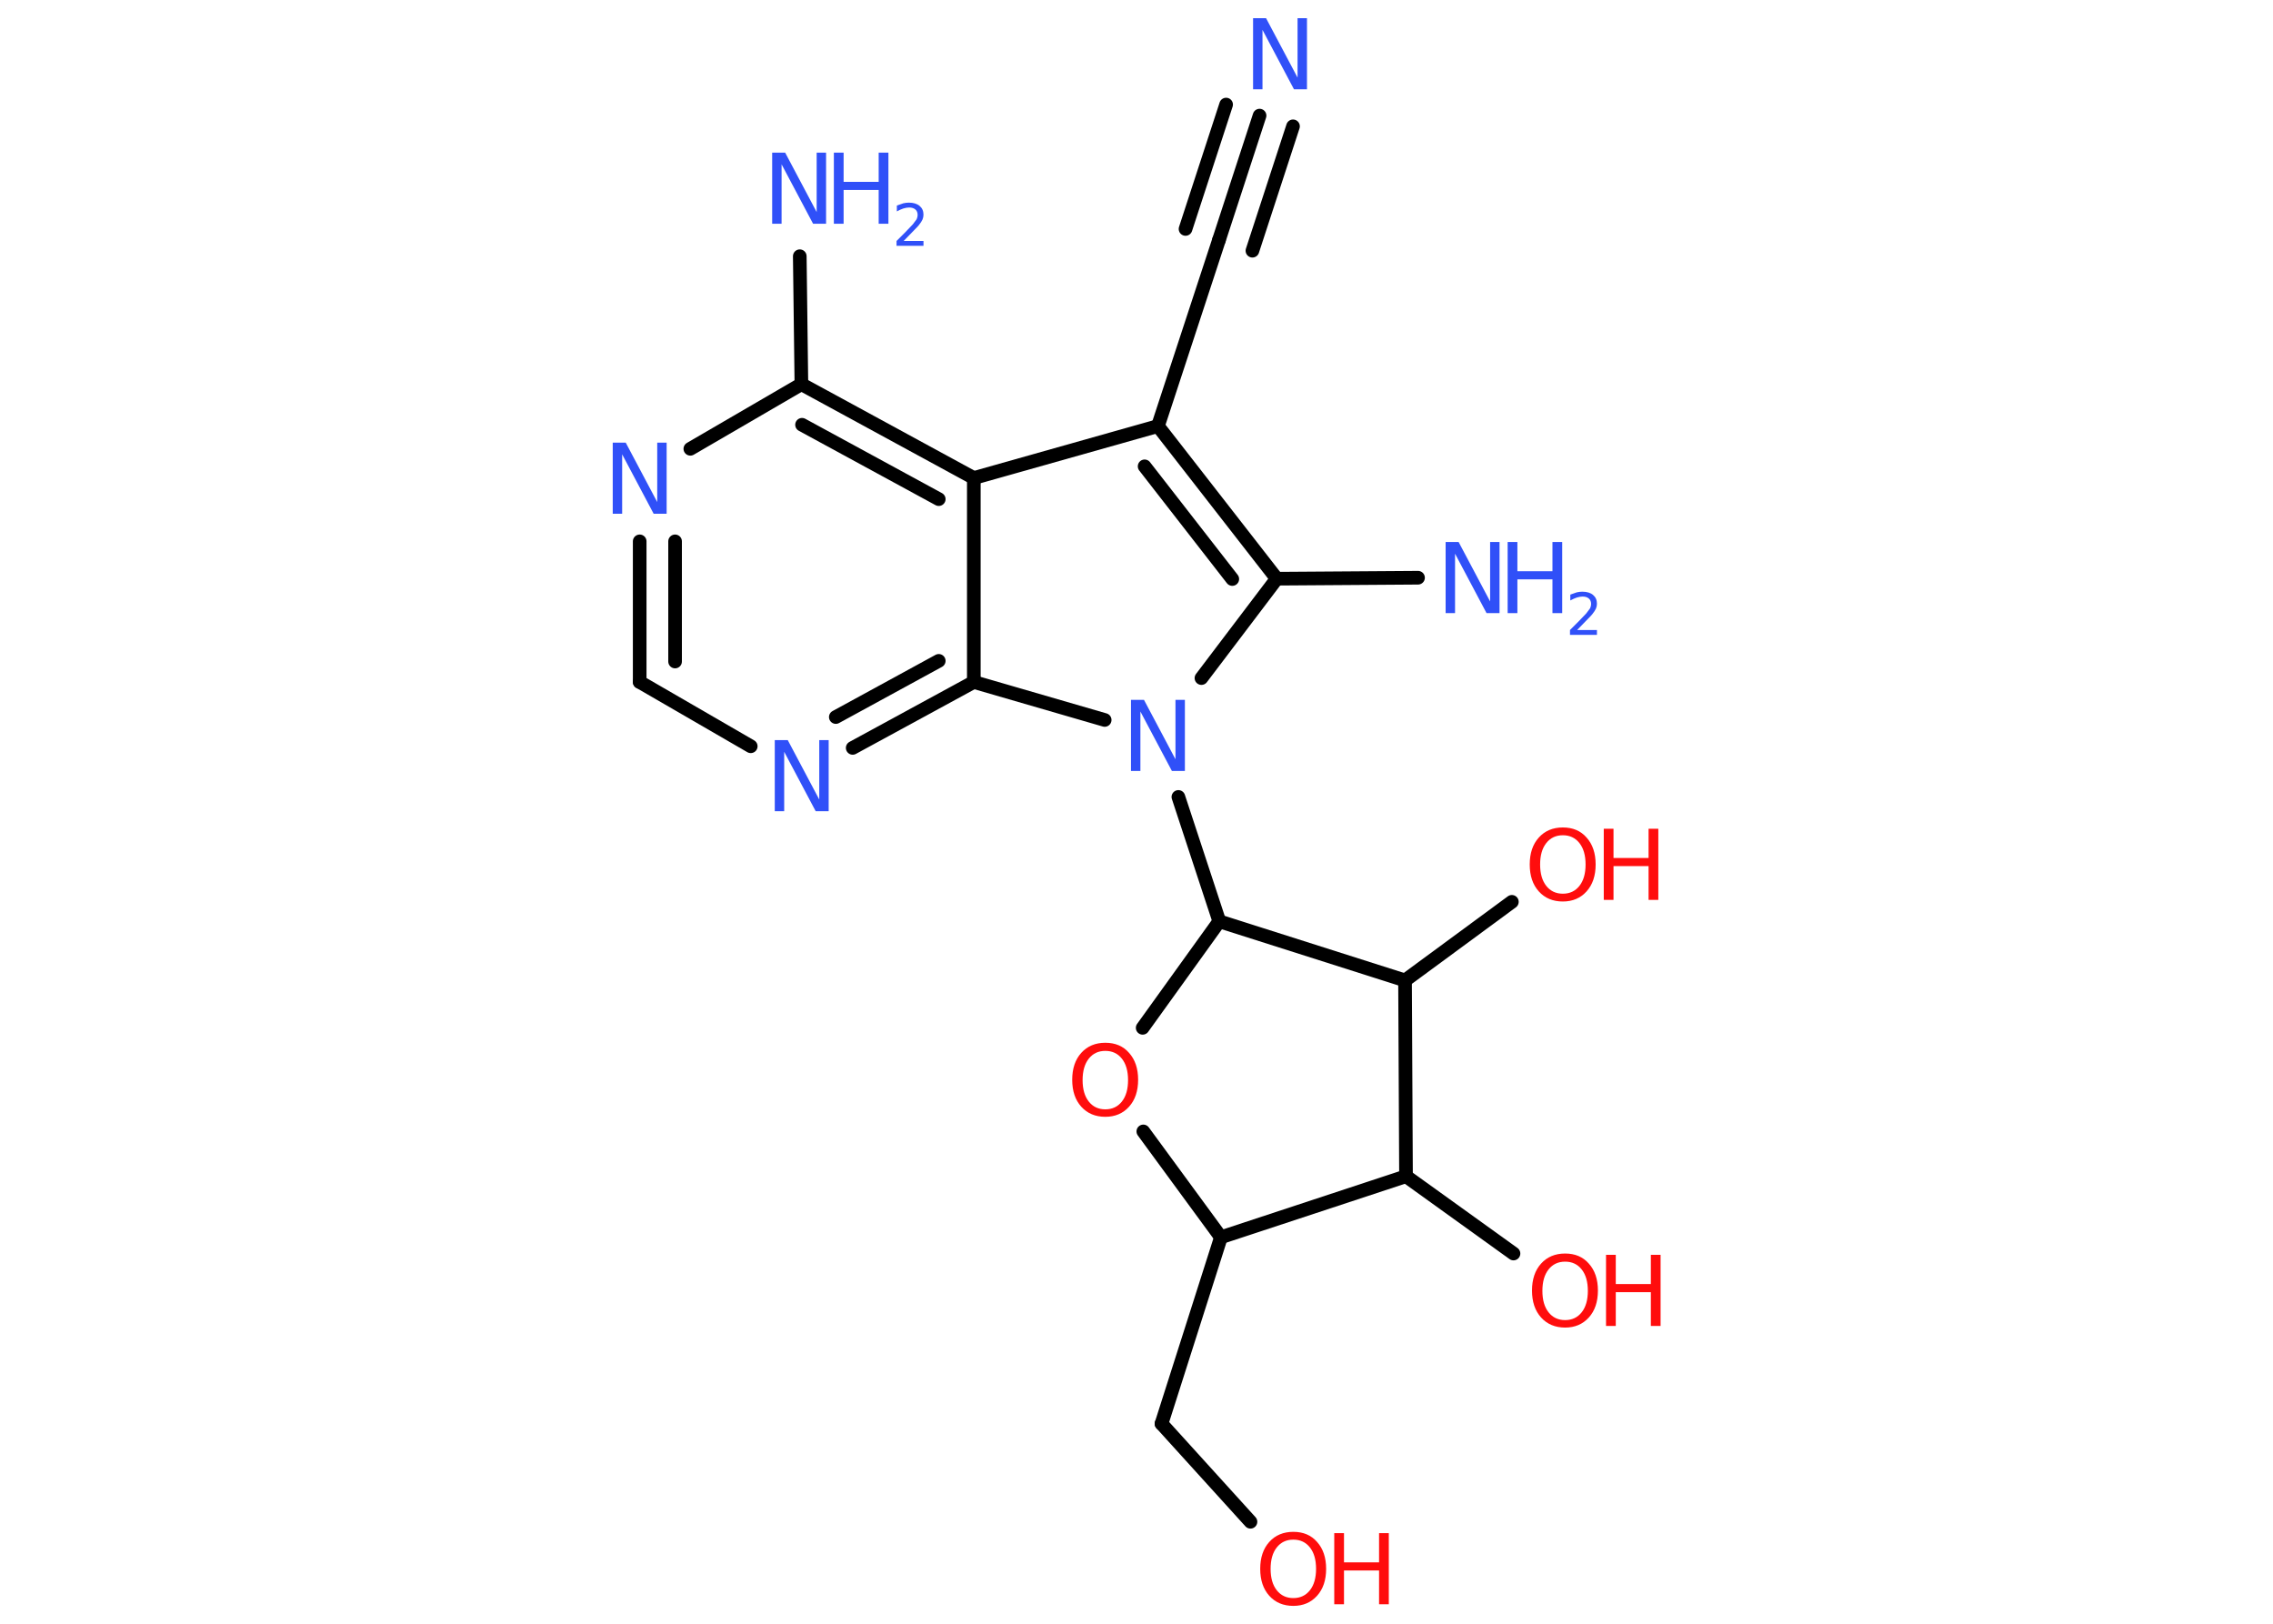 <?xml version='1.0' encoding='UTF-8'?>
<!DOCTYPE svg PUBLIC "-//W3C//DTD SVG 1.1//EN" "http://www.w3.org/Graphics/SVG/1.1/DTD/svg11.dtd">
<svg version='1.2' xmlns='http://www.w3.org/2000/svg' xmlns:xlink='http://www.w3.org/1999/xlink' width='70.0mm' height='50.0mm' viewBox='0 0 70.0 50.0'>
  <desc>Generated by the Chemistry Development Kit (http://github.com/cdk)</desc>
  <g stroke-linecap='round' stroke-linejoin='round' stroke='#000000' stroke-width='.42' fill='#3050F8'>
    <rect x='.0' y='.0' width='70.0' height='50.0' fill='#FFFFFF' stroke='none'/>
    <g id='mol1' class='mol'>
      <g id='mol1bnd1' class='bond'>
        <line x1='38.79' y1='3.56' x2='37.54' y2='7.39'/>
        <line x1='39.82' y1='3.89' x2='38.57' y2='7.72'/>
        <line x1='37.76' y1='3.22' x2='36.51' y2='7.05'/>
      </g>
      <line id='mol1bnd2' class='bond' x1='37.54' y1='7.39' x2='35.66' y2='13.12'/>
      <g id='mol1bnd3' class='bond'>
        <line x1='39.32' y1='17.82' x2='35.66' y2='13.12'/>
        <line x1='37.95' y1='17.83' x2='35.25' y2='14.36'/>
      </g>
      <line id='mol1bnd4' class='bond' x1='39.32' y1='17.82' x2='43.67' y2='17.79'/>
      <line id='mol1bnd5' class='bond' x1='39.32' y1='17.82' x2='37.0' y2='20.88'/>
      <line id='mol1bnd6' class='bond' x1='36.29' y1='24.54' x2='37.55' y2='28.37'/>
      <line id='mol1bnd7' class='bond' x1='37.55' y1='28.37' x2='35.19' y2='31.65'/>
      <line id='mol1bnd8' class='bond' x1='35.21' y1='34.84' x2='37.6' y2='38.1'/>
      <line id='mol1bnd9' class='bond' x1='37.6' y1='38.1' x2='35.77' y2='43.84'/>
      <line id='mol1bnd10' class='bond' x1='35.77' y1='43.84' x2='38.51' y2='46.86'/>
      <line id='mol1bnd11' class='bond' x1='37.6' y1='38.1' x2='43.3' y2='36.22'/>
      <line id='mol1bnd12' class='bond' x1='43.3' y1='36.22' x2='46.61' y2='38.6'/>
      <line id='mol1bnd13' class='bond' x1='43.3' y1='36.22' x2='43.27' y2='30.19'/>
      <line id='mol1bnd14' class='bond' x1='37.55' y1='28.37' x2='43.27' y2='30.19'/>
      <line id='mol1bnd15' class='bond' x1='43.27' y1='30.19' x2='46.56' y2='27.77'/>
      <line id='mol1bnd16' class='bond' x1='34.02' y1='22.17' x2='29.99' y2='21.0'/>
      <g id='mol1bnd17' class='bond'>
        <line x1='26.26' y1='23.03' x2='29.99' y2='21.0'/>
        <line x1='25.74' y1='22.08' x2='28.91' y2='20.35'/>
      </g>
      <line id='mol1bnd18' class='bond' x1='23.12' y1='22.98' x2='19.7' y2='21.0'/>
      <g id='mol1bnd19' class='bond'>
        <line x1='19.7' y1='16.67' x2='19.7' y2='21.0'/>
        <line x1='20.79' y1='16.67' x2='20.79' y2='20.37'/>
      </g>
      <line id='mol1bnd20' class='bond' x1='21.26' y1='13.82' x2='24.68' y2='11.83'/>
      <line id='mol1bnd21' class='bond' x1='24.68' y1='11.83' x2='24.63' y2='7.89'/>
      <g id='mol1bnd22' class='bond'>
        <line x1='29.99' y1='14.72' x2='24.68' y2='11.83'/>
        <line x1='28.91' y1='15.37' x2='24.7' y2='13.08'/>
      </g>
      <line id='mol1bnd23' class='bond' x1='35.66' y1='13.12' x2='29.99' y2='14.72'/>
      <line id='mol1bnd24' class='bond' x1='29.99' y1='21.0' x2='29.99' y2='14.72'/>
      <path id='mol1atm1' class='atom' d='M38.59 .56h.4l.97 1.83v-1.83h.29v2.19h-.4l-.97 -1.83v1.83h-.29v-2.19z' stroke='none'/>
      <g id='mol1atm5' class='atom'>
        <path d='M44.52 16.69h.4l.97 1.83v-1.83h.29v2.19h-.4l-.97 -1.83v1.83h-.29v-2.19z' stroke='none'/>
        <path d='M46.43 16.69h.3v.9h1.08v-.9h.3v2.19h-.3v-1.04h-1.08v1.04h-.3v-2.19z' stroke='none'/>
        <path d='M48.56 19.4h.62v.15h-.83v-.15q.1 -.1 .28 -.28q.17 -.18 .22 -.23q.08 -.1 .12 -.16q.03 -.07 .03 -.13q.0 -.11 -.07 -.17q-.07 -.06 -.19 -.06q-.08 .0 -.18 .03q-.09 .03 -.2 .09v-.18q.11 -.04 .2 -.07q.09 -.02 .17 -.02q.21 .0 .33 .1q.12 .1 .12 .27q.0 .08 -.03 .15q-.03 .07 -.11 .17q-.02 .03 -.14 .15q-.12 .12 -.33 .34z' stroke='none'/>
      </g>
      <path id='mol1atm6' class='atom' d='M34.83 21.55h.4l.97 1.83v-1.83h.29v2.19h-.4l-.97 -1.83v1.83h-.29v-2.19z' stroke='none'/>
      <path id='mol1atm8' class='atom' d='M34.04 32.36q-.32 .0 -.51 .24q-.19 .24 -.19 .66q.0 .42 .19 .66q.19 .24 .51 .24q.32 .0 .51 -.24q.19 -.24 .19 -.66q.0 -.42 -.19 -.66q-.19 -.24 -.51 -.24zM34.04 32.11q.46 .0 .73 .31q.28 .31 .28 .83q.0 .52 -.28 .83q-.28 .31 -.73 .31q-.46 .0 -.74 -.31q-.28 -.31 -.28 -.83q.0 -.52 .28 -.83q.28 -.31 .74 -.31z' stroke='none' fill='#FF0D0D'/>
      <g id='mol1atm11' class='atom'>
        <path d='M39.83 47.41q-.32 .0 -.51 .24q-.19 .24 -.19 .66q.0 .42 .19 .66q.19 .24 .51 .24q.32 .0 .51 -.24q.19 -.24 .19 -.66q.0 -.42 -.19 -.66q-.19 -.24 -.51 -.24zM39.83 47.17q.46 .0 .73 .31q.28 .31 .28 .83q.0 .52 -.28 .83q-.28 .31 -.73 .31q-.46 .0 -.74 -.31q-.28 -.31 -.28 -.83q.0 -.52 .28 -.83q.28 -.31 .74 -.31z' stroke='none' fill='#FF0D0D'/>
        <path d='M41.09 47.21h.3v.9h1.08v-.9h.3v2.19h-.3v-1.04h-1.08v1.04h-.3v-2.19z' stroke='none' fill='#FF0D0D'/>
      </g>
      <g id='mol1atm13' class='atom'>
        <path d='M48.2 38.85q-.32 .0 -.51 .24q-.19 .24 -.19 .66q.0 .42 .19 .66q.19 .24 .51 .24q.32 .0 .51 -.24q.19 -.24 .19 -.66q.0 -.42 -.19 -.66q-.19 -.24 -.51 -.24zM48.2 38.6q.46 .0 .73 .31q.28 .31 .28 .83q.0 .52 -.28 .83q-.28 .31 -.73 .31q-.46 .0 -.74 -.31q-.28 -.31 -.28 -.83q.0 -.52 .28 -.83q.28 -.31 .74 -.31z' stroke='none' fill='#FF0D0D'/>
        <path d='M49.46 38.64h.3v.9h1.08v-.9h.3v2.19h-.3v-1.04h-1.08v1.04h-.3v-2.19z' stroke='none' fill='#FF0D0D'/>
      </g>
      <g id='mol1atm15' class='atom'>
        <path d='M48.13 25.72q-.32 .0 -.51 .24q-.19 .24 -.19 .66q.0 .42 .19 .66q.19 .24 .51 .24q.32 .0 .51 -.24q.19 -.24 .19 -.66q.0 -.42 -.19 -.66q-.19 -.24 -.51 -.24zM48.13 25.48q.46 .0 .73 .31q.28 .31 .28 .83q.0 .52 -.28 .83q-.28 .31 -.73 .31q-.46 .0 -.74 -.31q-.28 -.31 -.28 -.83q.0 -.52 .28 -.83q.28 -.31 .74 -.31z' stroke='none' fill='#FF0D0D'/>
        <path d='M49.39 25.52h.3v.9h1.08v-.9h.3v2.19h-.3v-1.04h-1.08v1.04h-.3v-2.19z' stroke='none' fill='#FF0D0D'/>
      </g>
      <path id='mol1atm17' class='atom' d='M23.86 22.79h.4l.97 1.83v-1.83h.29v2.19h-.4l-.97 -1.83v1.83h-.29v-2.19z' stroke='none'/>
      <path id='mol1atm19' class='atom' d='M18.87 13.63h.4l.97 1.83v-1.83h.29v2.19h-.4l-.97 -1.83v1.83h-.29v-2.19z' stroke='none'/>
      <g id='mol1atm21' class='atom'>
        <path d='M23.78 4.7h.4l.97 1.83v-1.83h.29v2.19h-.4l-.97 -1.83v1.83h-.29v-2.19z' stroke='none'/>
        <path d='M25.68 4.7h.3v.9h1.08v-.9h.3v2.19h-.3v-1.04h-1.08v1.04h-.3v-2.19z' stroke='none'/>
        <path d='M27.82 7.42h.62v.15h-.83v-.15q.1 -.1 .28 -.28q.17 -.18 .22 -.23q.08 -.1 .12 -.16q.03 -.07 .03 -.13q.0 -.11 -.07 -.17q-.07 -.06 -.19 -.06q-.08 .0 -.18 .03q-.09 .03 -.2 .09v-.18q.11 -.04 .2 -.07q.09 -.02 .17 -.02q.21 .0 .33 .1q.12 .1 .12 .27q.0 .08 -.03 .15q-.03 .07 -.11 .17q-.02 .03 -.14 .15q-.12 .12 -.33 .34z' stroke='none'/>
      </g>
    </g>
  </g>
</svg>
